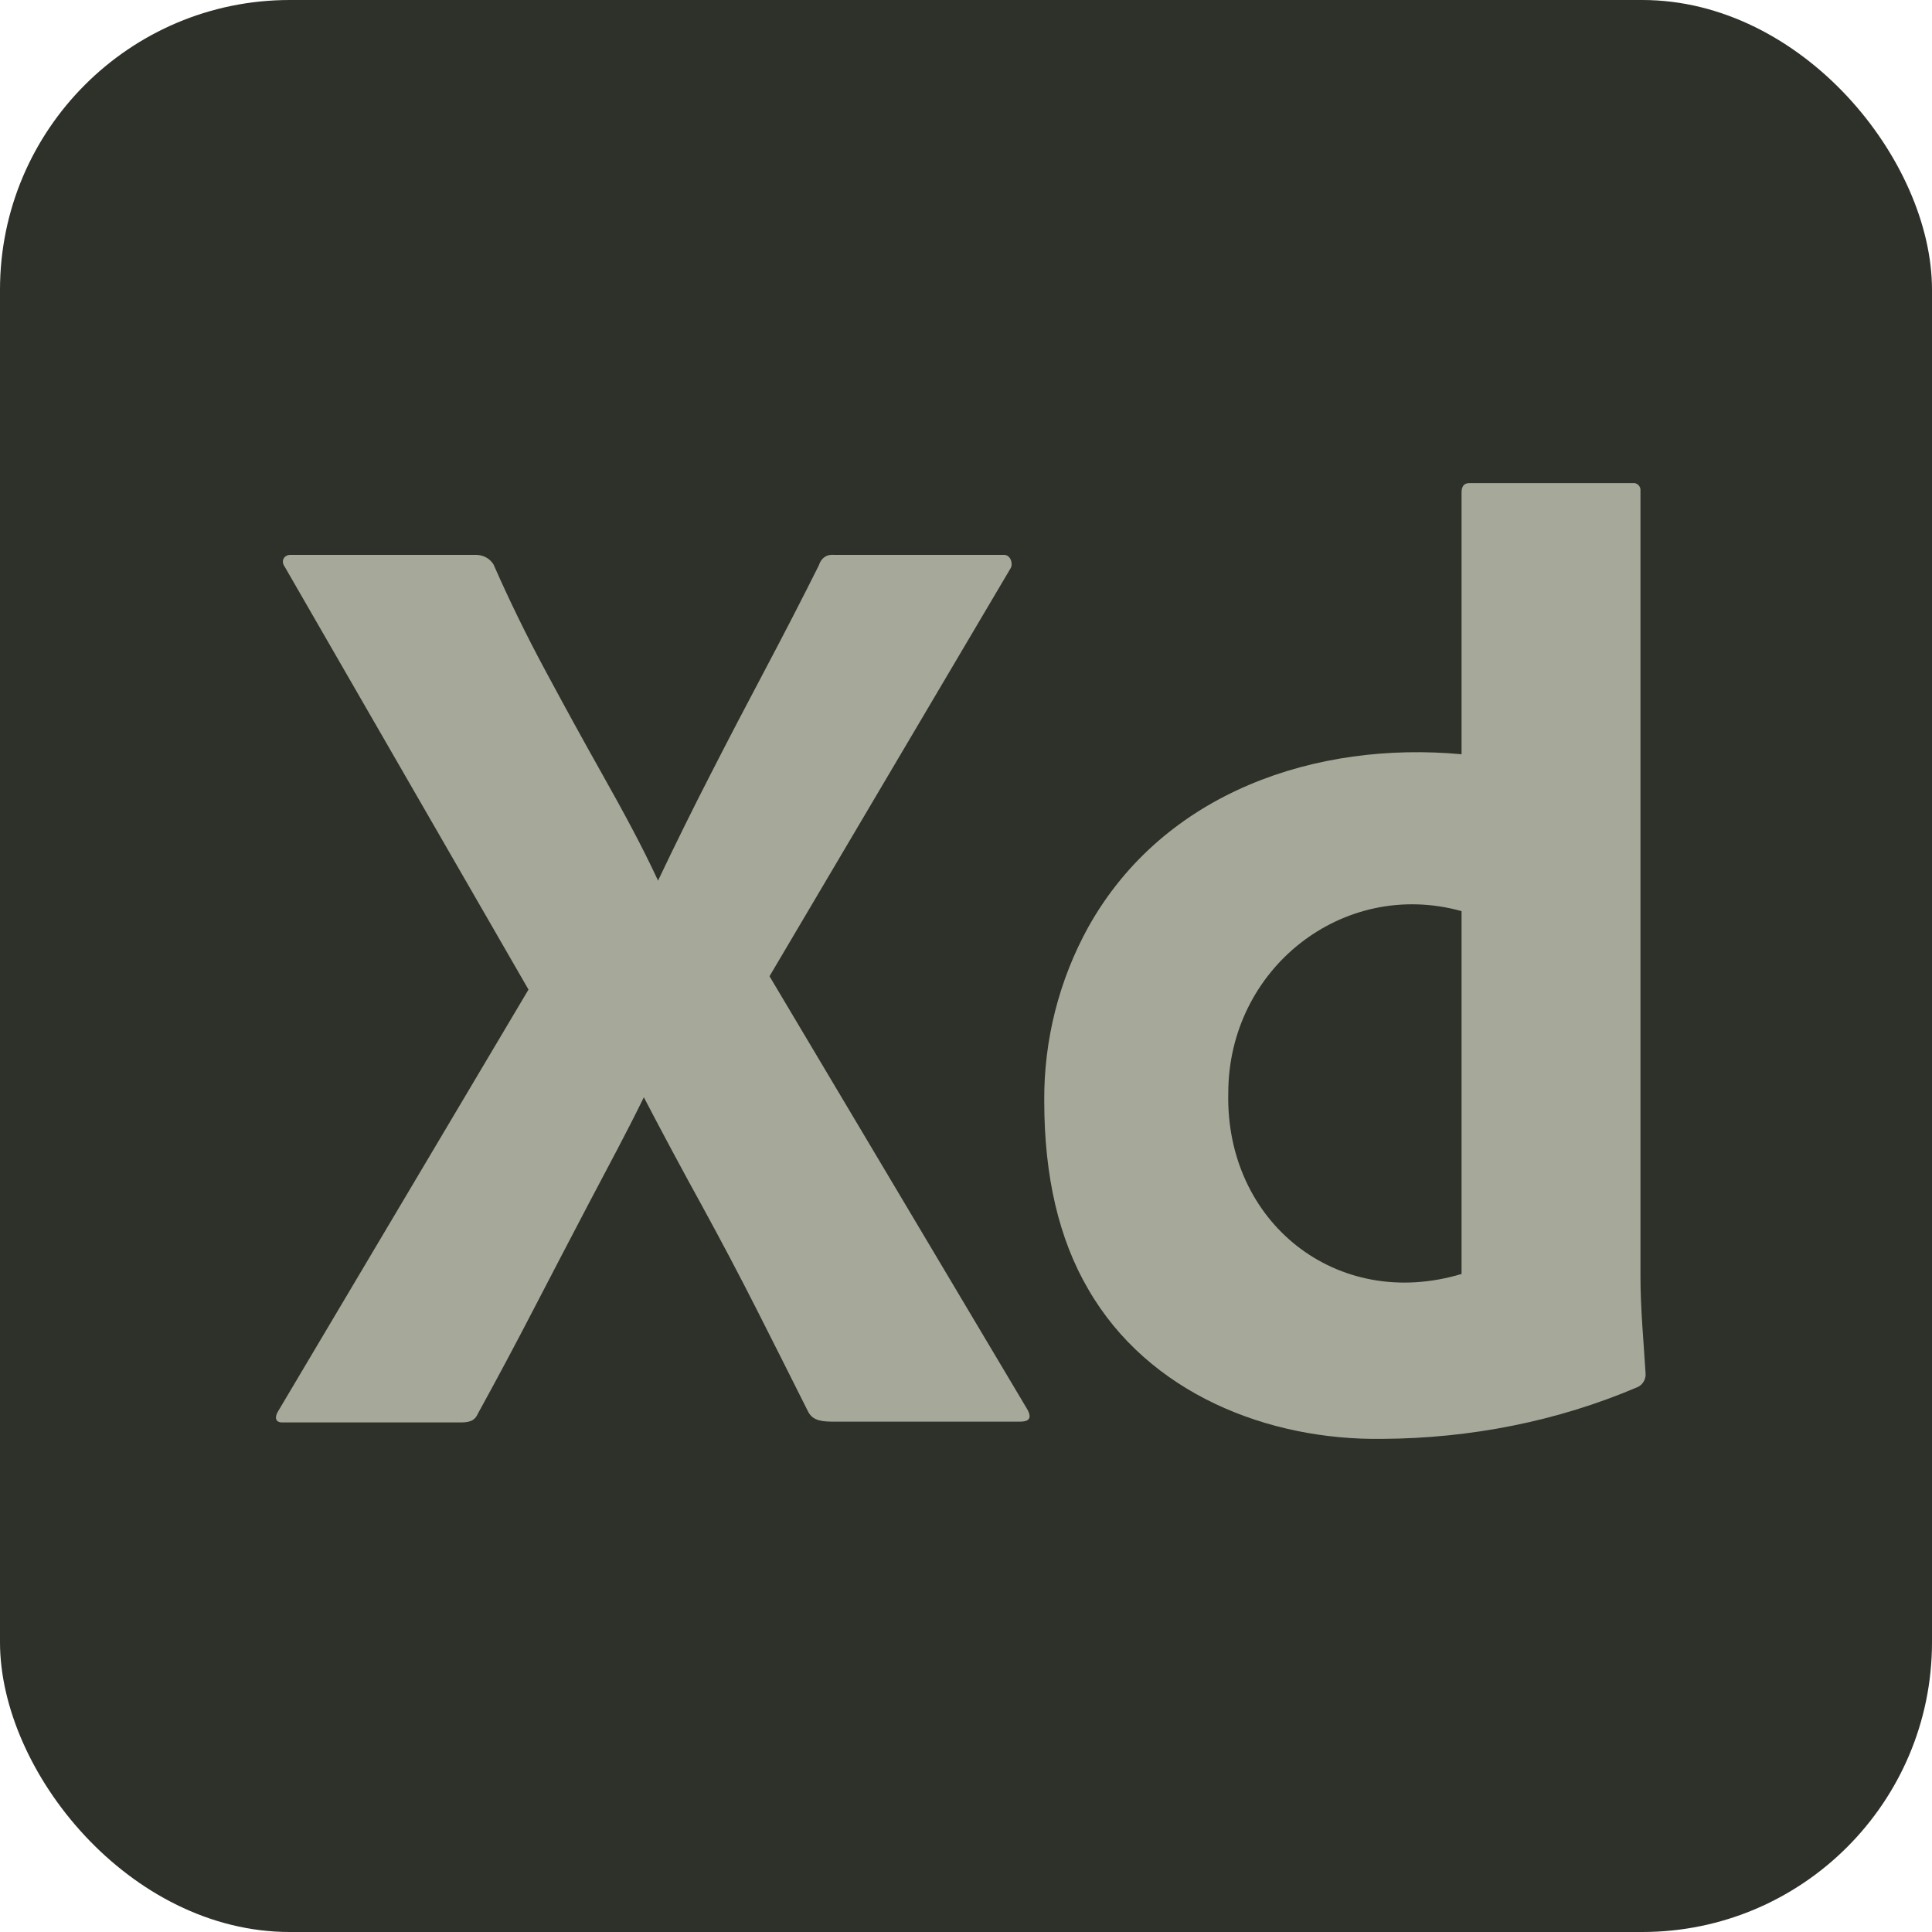 <svg width="20" height="20" viewBox="0 0 20 20" fill="none" xmlns="http://www.w3.org/2000/svg">
<rect width="20" height="20" rx="3" fill="#2D312A"/>
<path d="M10.462 5.882L7.966 10.106L10.636 14.592C10.691 14.694 10.636 14.717 10.556 14.717H8.65C8.516 14.717 8.422 14.712 8.369 14.62C8.19 14.262 8.011 13.907 7.832 13.553C7.653 13.2 7.463 12.84 7.262 12.473C7.06 12.106 6.861 11.735 6.665 11.359C6.486 11.726 6.287 12.093 6.094 12.46C5.902 12.826 5.712 13.191 5.524 13.553C5.336 13.916 5.144 14.276 4.947 14.634C4.911 14.716 4.849 14.725 4.759 14.725H2.921C2.849 14.725 2.84 14.67 2.881 14.606L5.471 10.244L2.948 5.868C2.902 5.806 2.942 5.739 3.015 5.744H4.907C4.989 5.74 5.061 5.77 5.108 5.841C5.269 6.208 5.448 6.575 5.645 6.941C5.842 7.308 6.041 7.671 6.242 8.028C6.443 8.386 6.642 8.749 6.812 9.116C6.991 8.74 7.172 8.373 7.356 8.015C7.539 7.657 7.727 7.297 7.919 6.935C8.111 6.572 8.297 6.212 8.476 5.854C8.5 5.776 8.557 5.736 8.637 5.744H10.394C10.462 5.744 10.489 5.836 10.462 5.882Z" fill="#A6A999"/>
<path d="M14.312 14.895C13.129 14.913 11.889 14.426 11.266 13.347C10.962 12.828 10.81 12.179 10.81 11.399C10.805 10.768 10.963 10.146 11.266 9.597C12.05 8.195 13.63 7.67 15.13 7.808V5.097C15.13 5.033 15.157 5.001 15.211 5.001H16.901C16.948 4.994 16.988 5.036 16.982 5.083V13.216C16.982 13.551 17.015 13.886 17.035 14.22C17.039 14.277 17.006 14.334 16.955 14.358C16.12 14.715 15.216 14.89 14.312 14.895ZM15.13 13.188V9.432C13.905 9.091 12.715 10.025 12.715 11.317C12.686 12.653 13.838 13.576 15.13 13.188Z" fill="#A6A999"/>
</svg>
